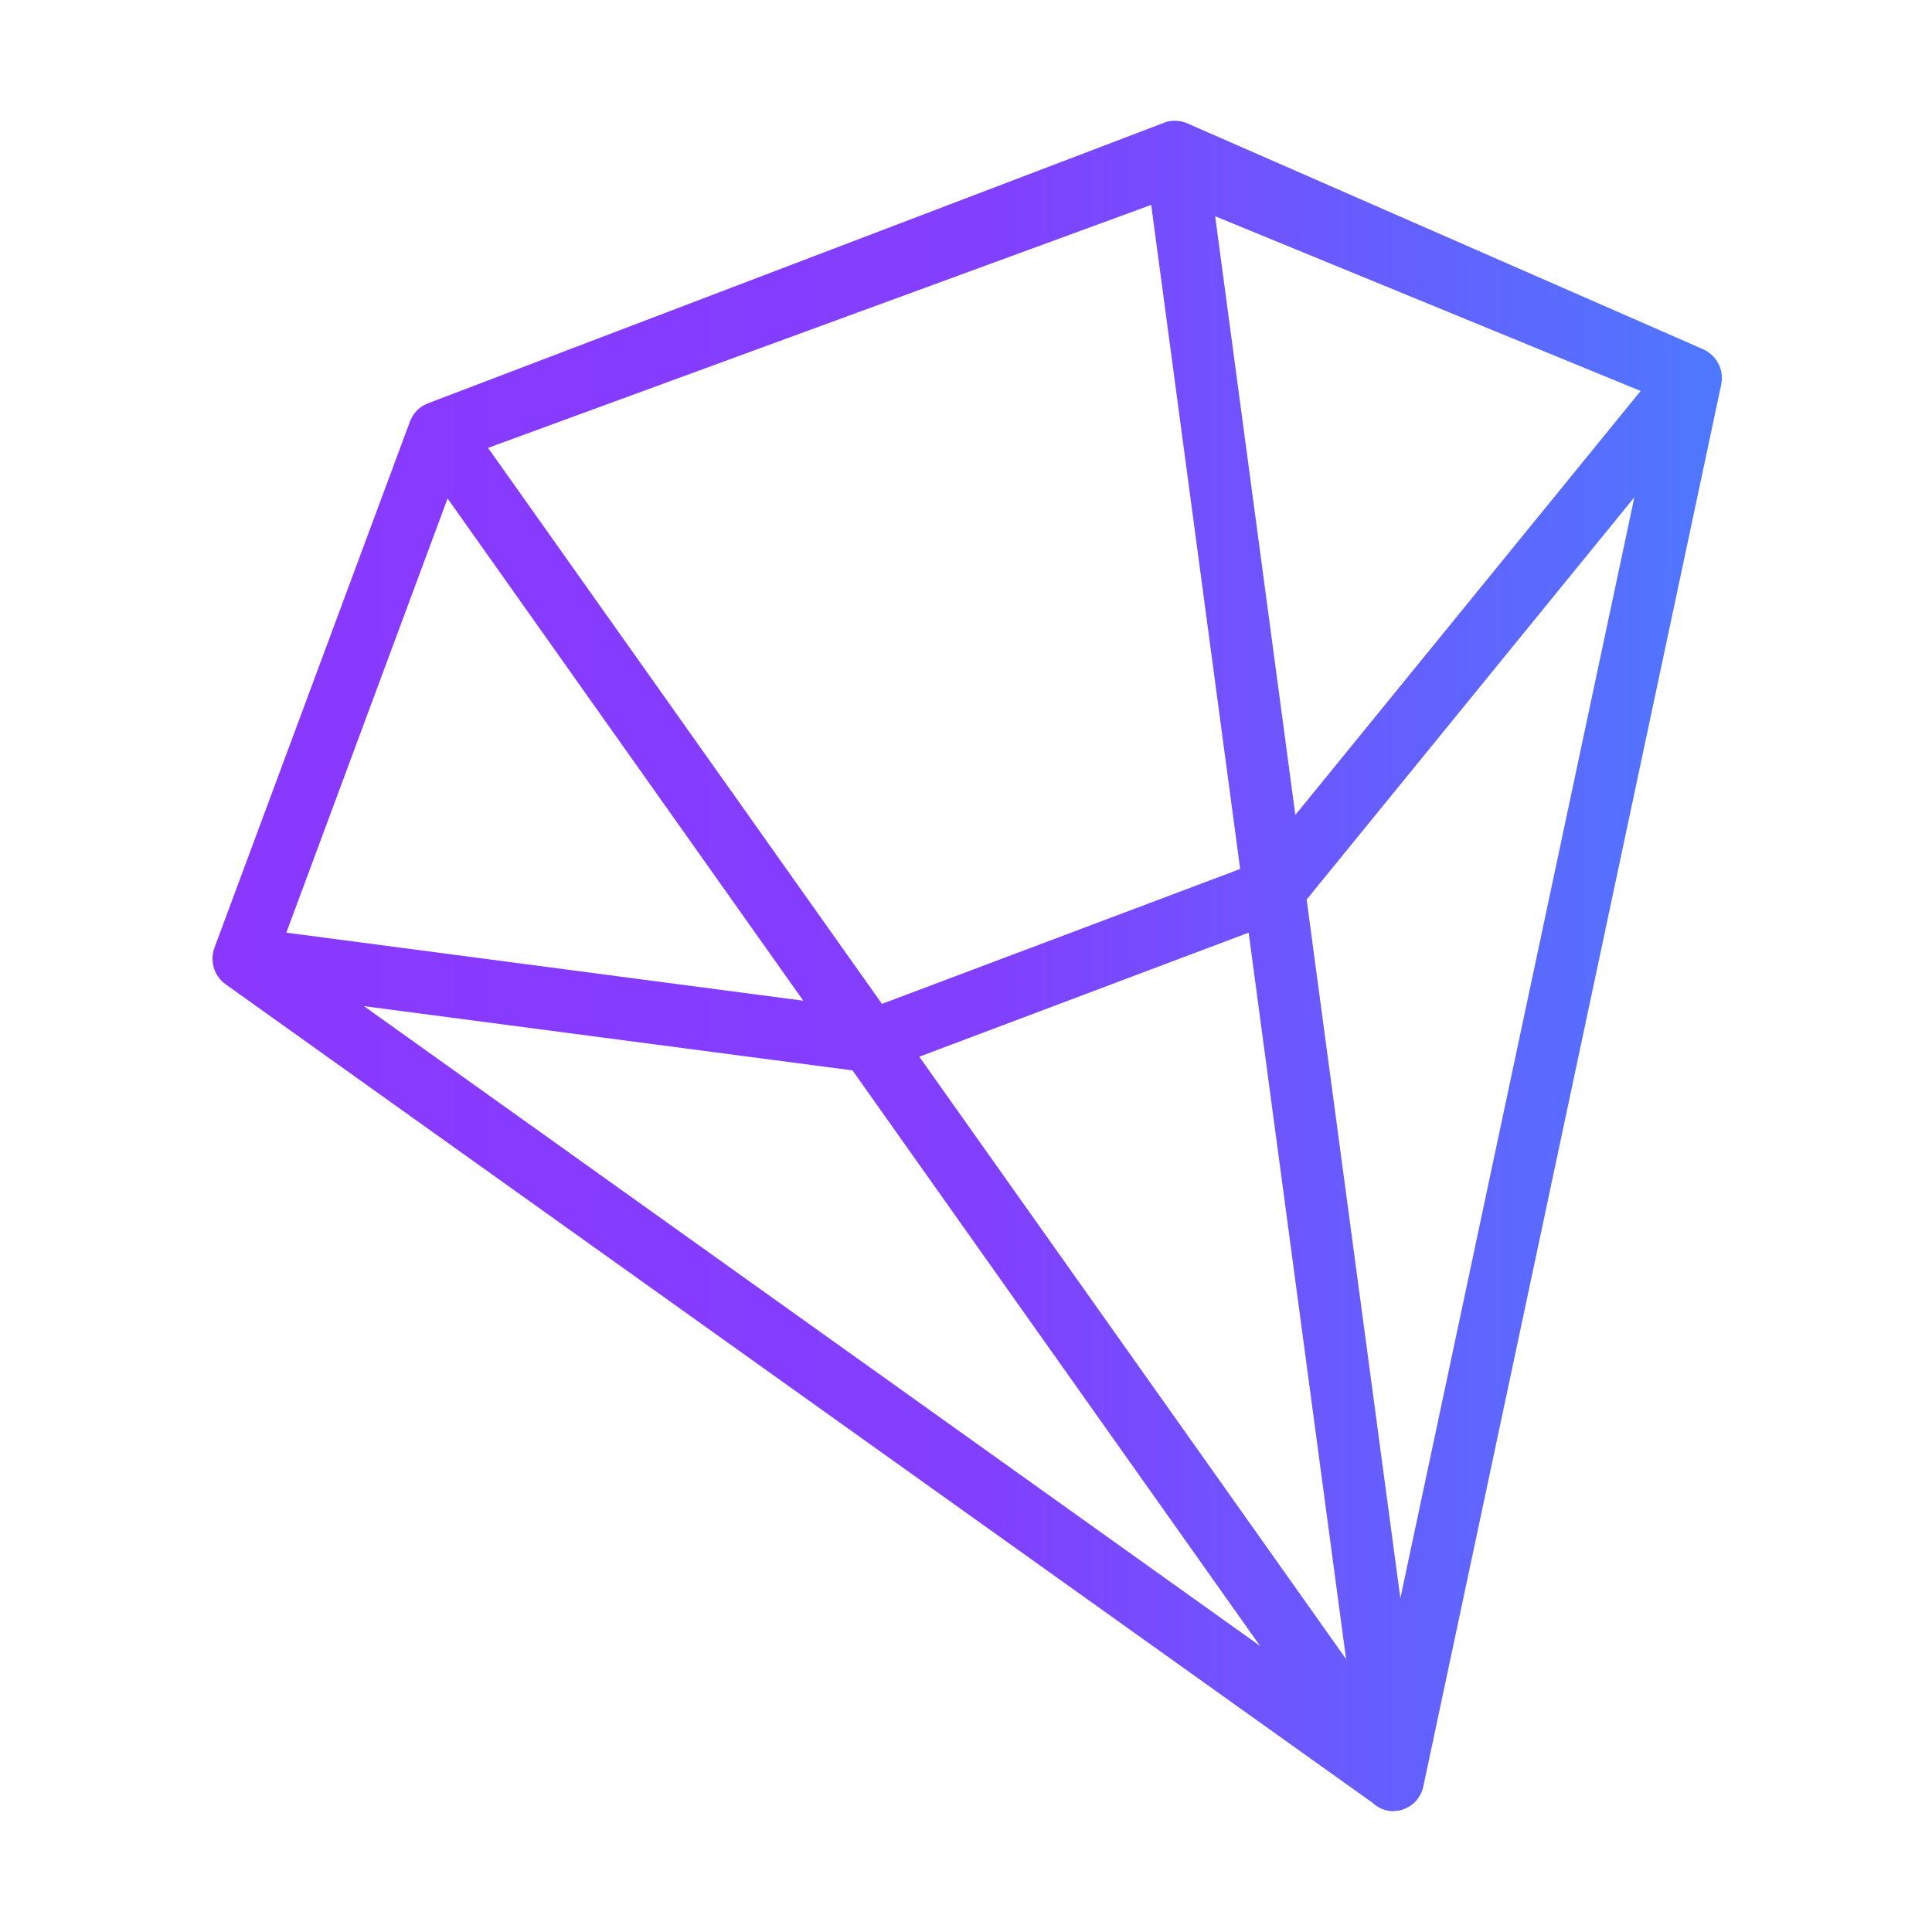 <svg width="200" height="200" viewBox="0 0 200 200" fill="none" xmlns="http://www.w3.org/2000/svg">
<path d="M144.257 187.5C144.119 187.5 143.98 187.5 143.842 187.469C143.426 187.406 143.025 187.282 142.671 187.064C142.456 186.939 142.271 186.799 142.086 186.627L23.359 101.894C22.835 101.52 22.45 101.005 22.219 100.429C22.173 100.304 22.127 100.179 22.096 100.039C21.942 99.431 21.973 98.761 22.189 98.138L42.438 43.638C42.438 43.638 42.485 43.513 42.516 43.451C42.7 43.03 42.977 42.656 43.301 42.36C43.439 42.236 43.593 42.111 43.763 42.017C43.932 41.908 44.117 41.83 44.302 41.752L120.512 12.703C120.62 12.656 120.728 12.625 120.835 12.594C121.066 12.531 121.313 12.5 121.559 12.5C121.944 12.5 122.344 12.562 122.714 12.687C122.714 12.687 122.837 12.734 122.899 12.765L176.318 36.157C176.318 36.157 176.395 36.189 176.441 36.22C177.011 36.5 177.473 36.937 177.781 37.451C177.858 37.591 177.935 37.731 177.997 37.872C178.243 38.448 178.32 39.103 178.182 39.758C178.182 39.758 178.182 39.789 178.182 39.804L147.353 184.882C147.322 185.022 147.291 185.147 147.245 185.287C147.106 185.708 146.891 186.082 146.613 186.393C146.367 186.69 146.059 186.923 145.705 187.11C145.381 187.282 145.027 187.406 144.658 187.453C144.504 187.469 144.35 187.484 144.211 187.484L144.257 187.5ZM95.165 109.39L139.345 171.744L129.259 96.548L95.165 109.39ZM37.649 104.138L130.444 170.388L88.251 110.808L37.649 104.153V104.138ZM135.264 93.119L144.966 165.448L169.188 51.477L135.264 93.119ZM50.523 46.365L91.3 103.92L128.381 89.956L119.172 21.212L50.523 46.365ZM29.642 96.548L83.154 103.592L46.334 51.602L29.642 96.548ZM125.794 22.396L134.094 84.361L169.835 40.474L125.778 22.381L125.794 22.396Z" fill="url(#paint0_linear_1432_4392)"/>
<defs>
<linearGradient id="paint0_linear_1432_4392" x1="22.004" y1="99.992" x2="178.305" y2="99.992" gradientUnits="userSpaceOnUse">
<stop stop-color="#8A38FE"/>
<stop offset="0.51" stop-color="#823FFE"/>
<stop offset="1" stop-color="#4E78FE"/>
</linearGradient>
</defs>
</svg>
